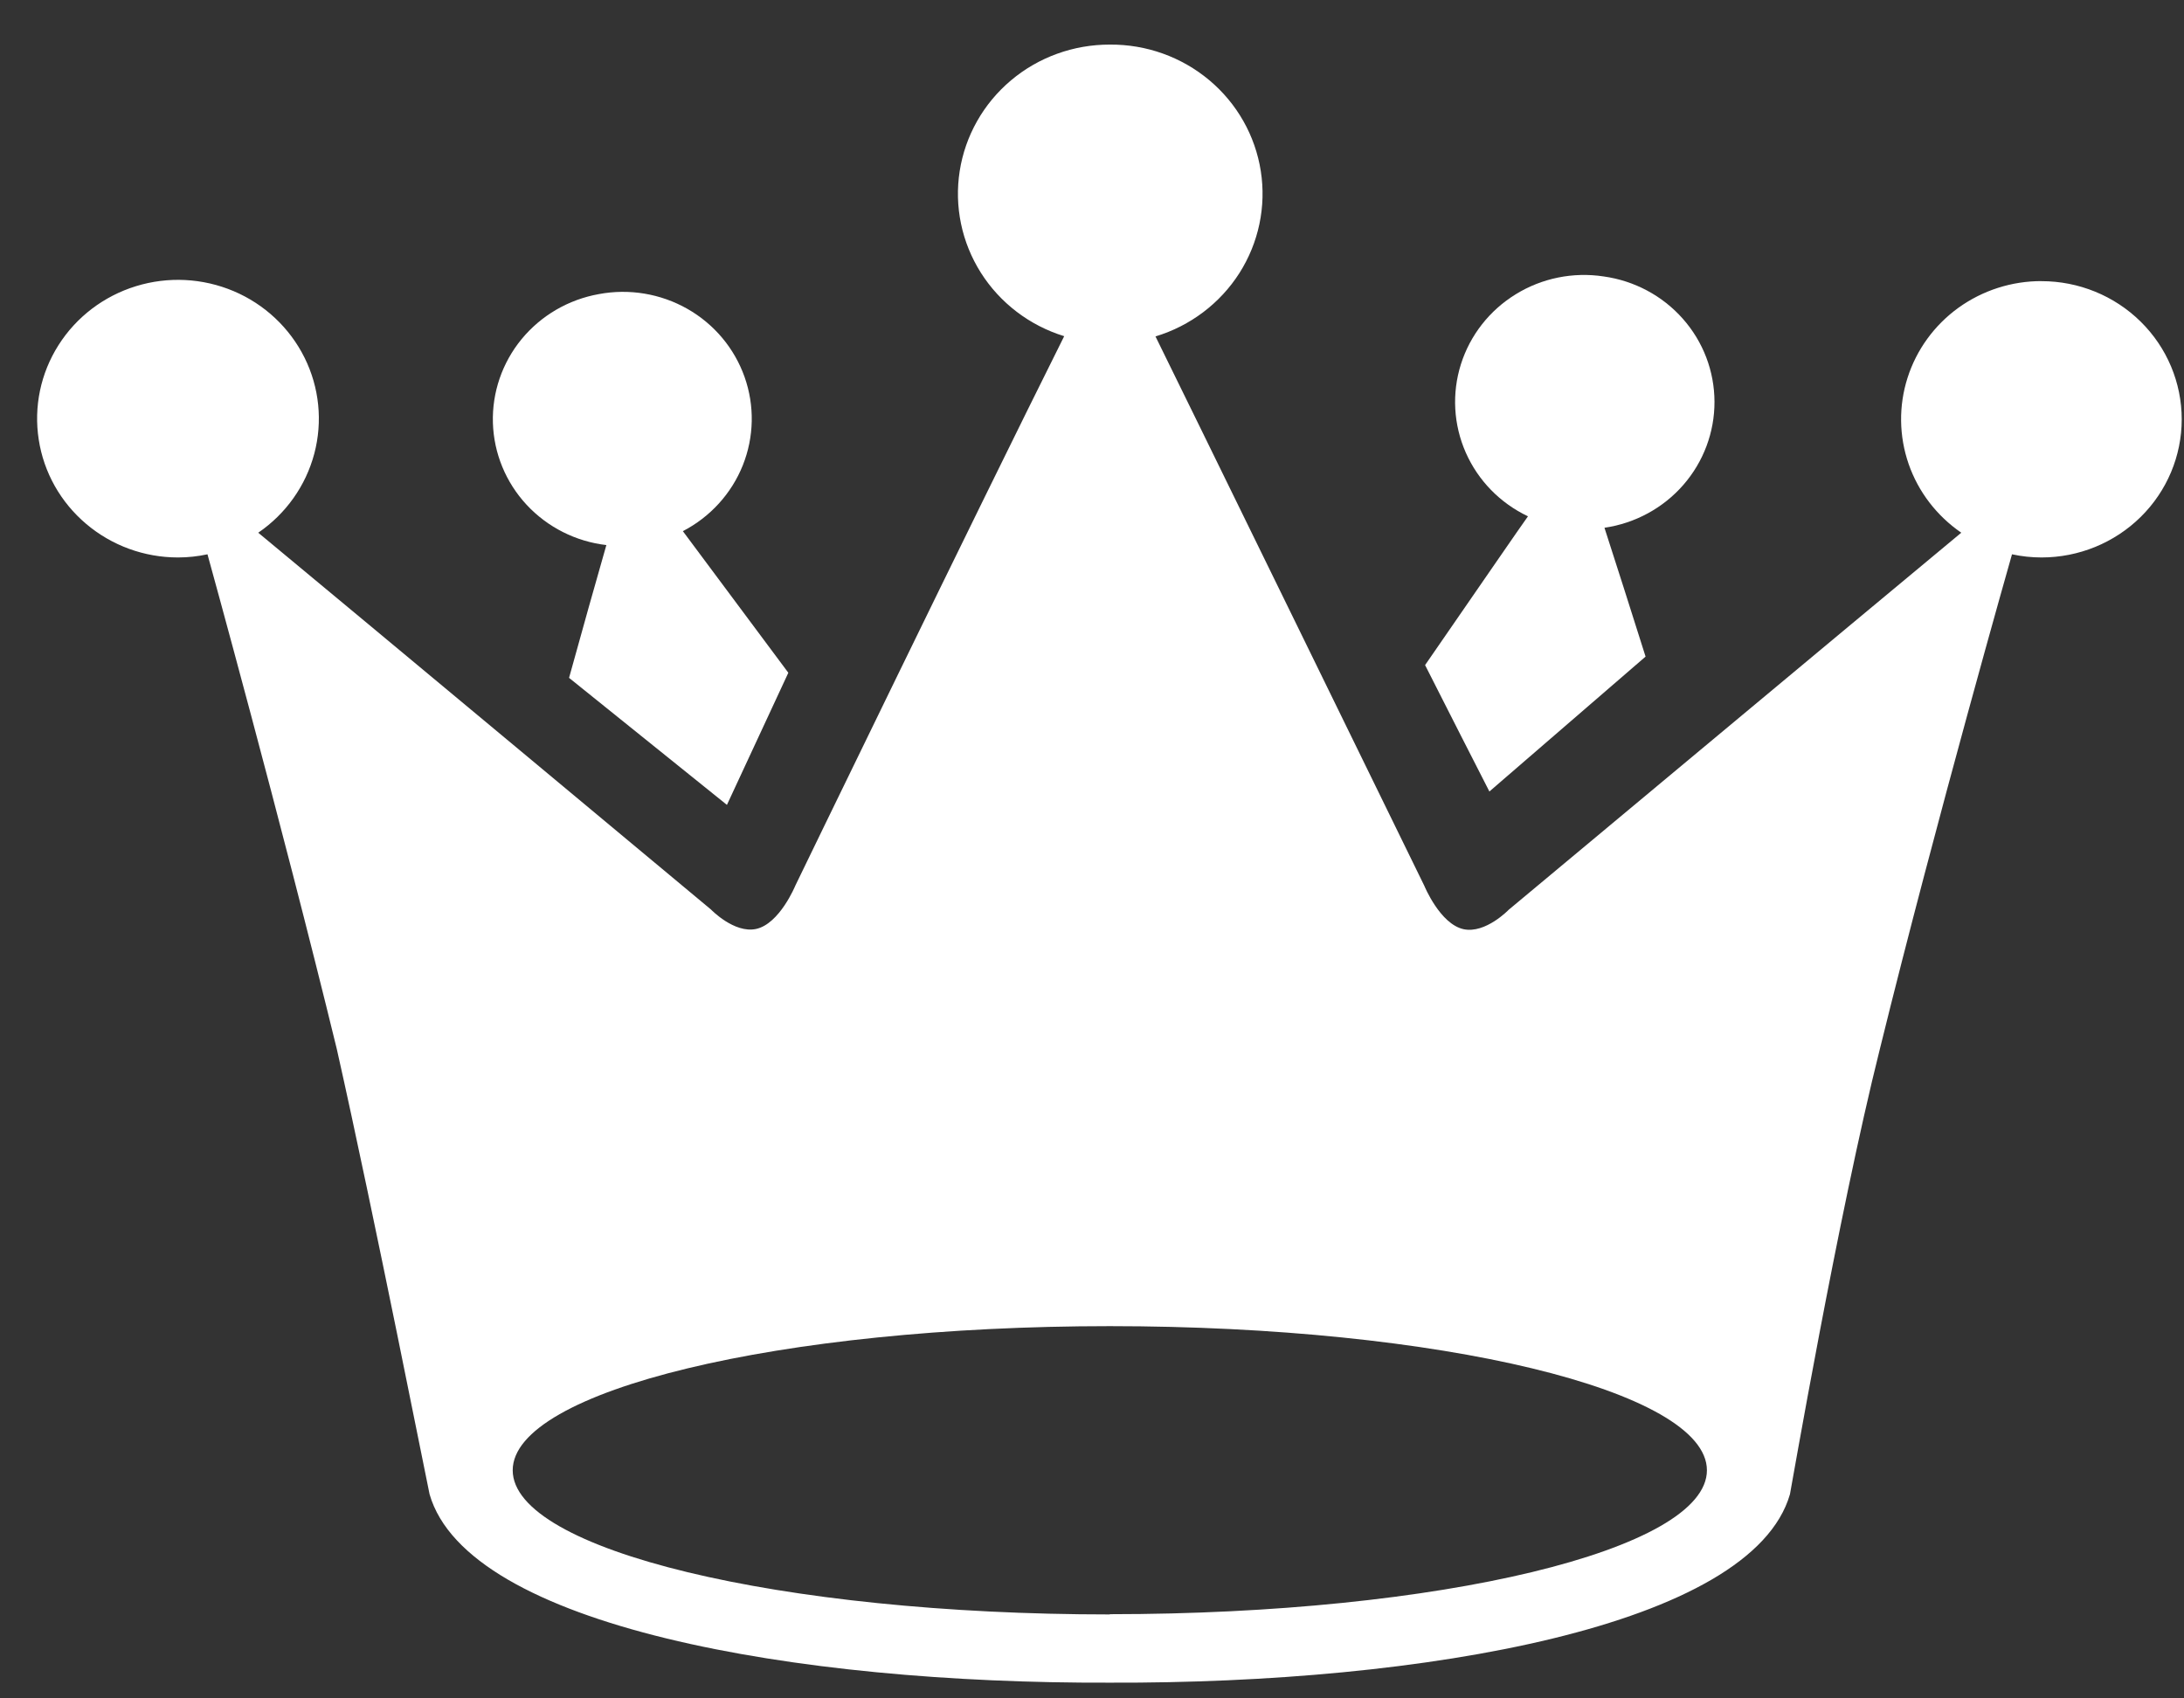 <svg width="45" height="35" viewBox="0 0 45 35" fill="none" xmlns="http://www.w3.org/2000/svg">
<rect x="0" y="0" width="45" height="35" fill="#333333" stroke="none"/>
<path d="M12.494 11.232C12.273 12.001 12.006 12.954 11.725 13.969L14.978 16.587L16.243 13.864C15.125 12.361 14.192 11.107 14.07 10.946C14.633 10.654 15.072 10.172 15.305 9.589C15.538 9.005 15.551 8.359 15.341 7.767C15.131 7.175 14.713 6.677 14.162 6.364C13.61 6.051 12.963 5.943 12.338 6.061V6.061C11.712 6.173 11.148 6.502 10.747 6.989C10.347 7.476 10.137 8.089 10.156 8.715C10.175 9.342 10.422 9.941 10.851 10.403C11.281 10.865 11.864 11.16 12.496 11.233L12.494 11.232Z" fill="white"/>
<path d="M30.688 16.311L33.906 13.531C33.595 12.546 33.301 11.623 33.059 10.876C33.691 10.784 34.268 10.47 34.684 9.993C35.1 9.516 35.328 8.907 35.326 8.278C35.324 7.649 35.093 7.042 34.673 6.568C34.254 6.094 33.675 5.785 33.043 5.697V5.697C32.414 5.601 31.771 5.731 31.231 6.064C30.691 6.396 30.29 6.908 30.101 7.507C29.912 8.106 29.948 8.751 30.201 9.326C30.455 9.902 30.909 10.368 31.483 10.64C31.36 10.808 30.45 12.132 29.363 13.706C29.883 14.735 30.355 15.659 30.688 16.311Z" fill="white"/>
<path d="M42.067 5.793C41.451 5.791 40.851 5.984 40.353 6.342C39.856 6.701 39.489 7.206 39.304 7.785C39.119 8.364 39.127 8.986 39.326 9.561C39.525 10.135 39.906 10.631 40.411 10.978C38.483 12.578 31.085 18.749 31.085 18.749C31.085 18.749 30.609 19.244 30.158 19.149C29.671 19.045 29.347 18.254 29.347 18.254C29.347 18.254 24.089 7.496 23.808 6.933C24.524 6.717 25.138 6.253 25.537 5.628C25.935 5.002 26.092 4.256 25.978 3.526C25.864 2.795 25.487 2.13 24.916 1.652C24.345 1.173 23.618 0.913 22.868 0.919V0.919C22.121 0.917 21.398 1.178 20.831 1.656C20.263 2.134 19.888 2.797 19.774 3.525C19.66 4.252 19.815 4.995 20.21 5.62C20.605 6.244 21.215 6.709 21.927 6.928C20.08 10.627 16.388 18.249 16.388 18.249C16.388 18.249 16.064 19.04 15.577 19.144C15.126 19.239 14.65 18.744 14.65 18.744C14.65 18.744 7.252 12.578 5.321 10.978C5.891 10.588 6.301 10.01 6.476 9.348C6.651 8.687 6.58 7.985 6.275 7.371C5.97 6.757 5.452 6.27 4.815 6C4.177 5.73 3.463 5.693 2.8 5.898C2.138 6.102 1.572 6.533 1.205 7.113C0.837 7.693 0.693 8.383 0.798 9.059C0.902 9.735 1.249 10.352 1.776 10.797C2.302 11.243 2.973 11.488 3.667 11.488C3.871 11.488 4.075 11.466 4.275 11.423C4.275 11.423 5.782 16.869 6.94 21.62C7.712 25.05 8.842 30.773 8.851 30.793C9.636 33.516 16.407 34.699 22.866 34.676C29.324 34.699 36.096 33.516 36.881 30.793C36.889 30.773 37.872 25.05 38.733 21.62C39.904 16.864 41.456 11.423 41.456 11.423C41.656 11.466 41.86 11.488 42.064 11.488C42.831 11.488 43.565 11.188 44.107 10.654C44.649 10.12 44.953 9.396 44.953 8.641C44.953 7.886 44.649 7.162 44.107 6.628C43.565 6.094 42.831 5.794 42.064 5.794L42.067 5.793ZM22.867 33.27C16.072 33.27 10.564 31.94 10.564 30.299C10.564 28.658 16.072 27.329 22.867 27.329C29.662 27.329 35.17 28.658 35.17 30.299C35.17 31.94 29.662 33.265 22.867 33.265V33.27Z" fill="white"/>
</svg>
